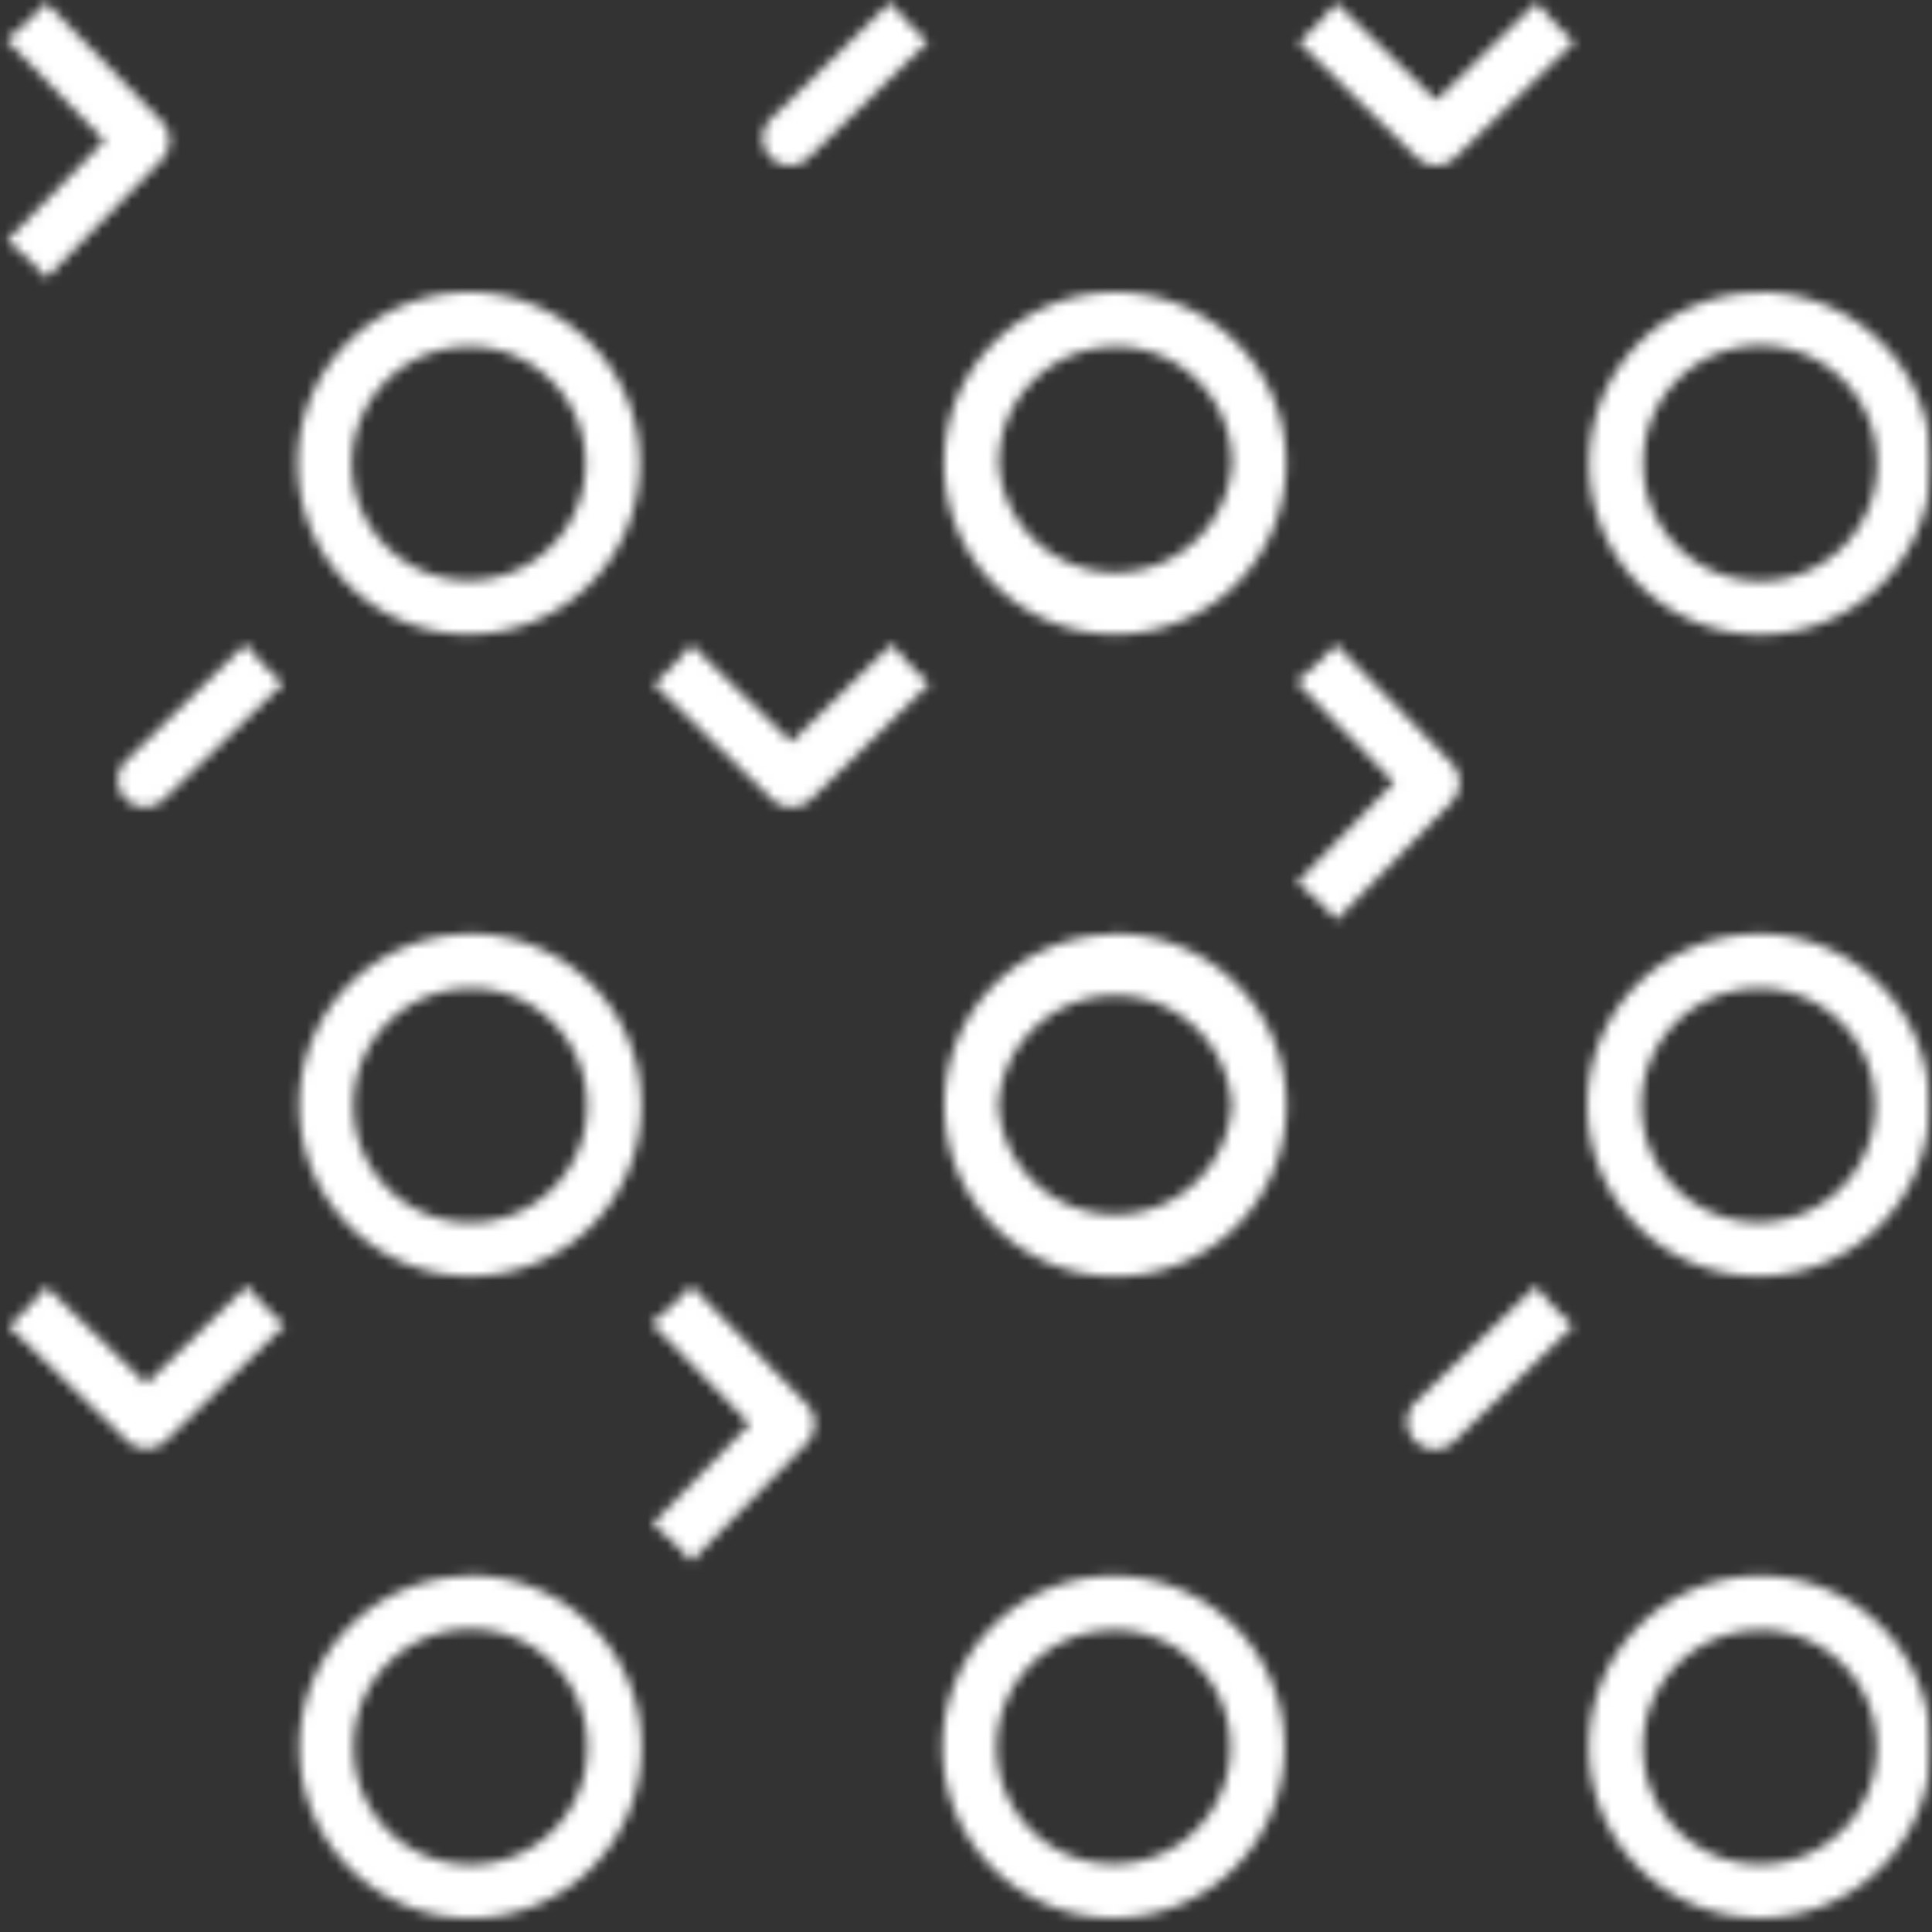 <svg xmlns="http://www.w3.org/2000/svg" xmlns:xlink="http://www.w3.org/1999/xlink" viewBox="0 0 198.43 198.43">
			<rect x="0" y="0" width="198.43" height="198.43" fill="#333333" stroke="none"/>
			<defs>
				<filter id="b" x="0" y="0" width="198.43" height="198.43" filterUnits="userSpaceOnUse"
					color-interpolation-filters="sRGB">
					<feFlood flood-color="#fff" result="bg" />
					<feBlend in="SourceGraphic" in2="bg" />
				</filter>
				<mask id="a" x="0" y="0" width="198.43" height="198.43" maskUnits="userSpaceOnUse">
					<g style="filter:url(#b)">
						<path
							d="M48.3,101.5h0a12,12,0,0,1,12,11.88v.18a12,12,0,0,1-24,0v-.12a12,12,0,0,1,12-11.91m0-5.6a17.57,17.57,0,1,0,17.57,17.57A17.57,17.57,0,0,0,48.3,95.9" />
						<path
							d="M36.32,179.33a12,12,0,0,1,24,0v.18a12,12,0,0,1-24,0v-.12m12-17.51a17.57,17.57,0,1,0,17.57,17.57A17.57,17.57,0,0,0,48.3,161.82" />
						<path
							d="M25.4,132.05,15,142.13l-10.27-10a29.08,29.08,0,0,1-3.85,4.07L13.05,148a2.9,2.9,0,0,0,2,.79A2.78,2.78,0,0,0,17,148l12.24-11.9A29.6,29.6,0,0,1,25.4,132.05Z" />
						<path
							d="M66.88,135.89,77,146.26l-10,10.27A29.62,29.62,0,0,1,71,160.38l11.85-12.14a2.91,2.91,0,0,0,.8-2,2.78,2.78,0,0,0-.79-2L71,132.05A29.6,29.6,0,0,1,66.88,135.89Z" />
						<path
							d="M168.79,47.49a12,12,0,0,1,24,0v.18a12,12,0,0,1-24,0v-.12m12-17.51a17.57,17.57,0,1,0,17.57,17.57A17.57,17.57,0,0,0,180.76,30" />
						<path
							d="M79.11,16.13a2.82,2.82,0,0,0,2,.85,2.79,2.79,0,0,0,1.95-.8L95.31,4.28A29.6,29.6,0,0,1,91.47.21l-12.3,12A2.81,2.81,0,0,0,79.11,16.13Z" />
						<path
							d="M157.87.21,147.5,10.3,137.23.27a30.82,30.82,0,0,1-3.85,4.06l12.13,11.85a3,3,0,0,0,2,.8,2.79,2.79,0,0,0,1.95-.8L161.71,4.29A29.08,29.08,0,0,1,157.87.21Z" />
						<path
							d="M48.14,35.58h0a12,12,0,0,1,12,11.91v.12a12,12,0,1,1-12-12m0-5.6A17.57,17.57,0,1,0,65.71,47.55,17.57,17.57,0,0,0,48.14,30" />
						<path
							d="M114.53,35.58h0a12,12,0,0,1,12,11.88v.18a12,12,0,0,1-23.94,0v-.12a12,12,0,0,1,12-11.91m0-5.6A17.57,17.57,0,1,0,132.1,47.55,17.57,17.57,0,0,0,114.53,30" />
						<path
							d="M102.56,113.41a12,12,0,0,1,23.94,0v.18a12,12,0,0,1-23.94,0v-.12m12-17.51a17.57,17.57,0,1,0,17.57,17.57A17.57,17.57,0,0,0,114.53,95.9" />
						<path
							d="M12.88,82.05a2.81,2.81,0,0,0,4,0L29.08,70.2a29.6,29.6,0,0,1-3.84-4.07l-12.3,12A2.8,2.8,0,0,0,12.88,82.05Z" />
						<path
							d="M91.63,66.13,81.26,76.21,71,66.19a29.56,29.56,0,0,1-3.85,4.06L79.28,82.1a2.9,2.9,0,0,0,2,.79,2.82,2.82,0,0,0,2-.79L95.47,70.21A30.26,30.26,0,0,1,91.63,66.13Z" />
						<path
							d="M133.11,70l10.08,10.37-10,10.27a30.29,30.29,0,0,1,4.07,3.85l11.85-12.13a2.94,2.94,0,0,0,.79-2,2.78,2.78,0,0,0-.79-1.95l-11.9-12.24A29,29,0,0,1,133.11,70Z" />
						<path
							d="M180.6,101.5h0a12,12,0,0,1,12,11.91v.12a12,12,0,1,1-12-12m0-5.6a17.57,17.57,0,1,0,17.57,17.57A17.57,17.57,0,0,0,180.6,95.9" />
						<path
							d="M145.35,148a2.8,2.8,0,0,0,4,.05l12.25-11.9a29,29,0,0,1-3.84-4.07L145.4,144A2.8,2.8,0,0,0,145.35,148Z" />
						<path
							d="M114.37,167.41h0a12,12,0,0,1,12,11.92v.12a12,12,0,1,1-12-12m0-5.59a17.57,17.57,0,1,0,17.57,17.57,17.57,17.57,0,0,0-17.57-17.57" />
						<path
							d="M180.76,167.41h0a12,12,0,0,1,12,11.89v.18a12,12,0,0,1-24,0v-.12a12,12,0,0,1,12-11.92m0-5.59a17.57,17.57,0,1,0,17.57,17.57,17.57,17.57,0,0,0-17.57-17.57" />
						<path
							d="M.64,4.07,10.73,14.44.7,24.71a29.56,29.56,0,0,1,4.06,3.85L16.61,16.42a2.91,2.91,0,0,0,.8-2,2.79,2.79,0,0,0-.8-1.95L4.72.23A29.68,29.68,0,0,1,.64,4.07Z" />
					</g>
				</mask>
			</defs>
			<title>InversePattern</title>
			<g style="mask:url(#a)">
				<rect width="198.43" height="198.43" style="fill:#fff" />
			</g>
		</svg>